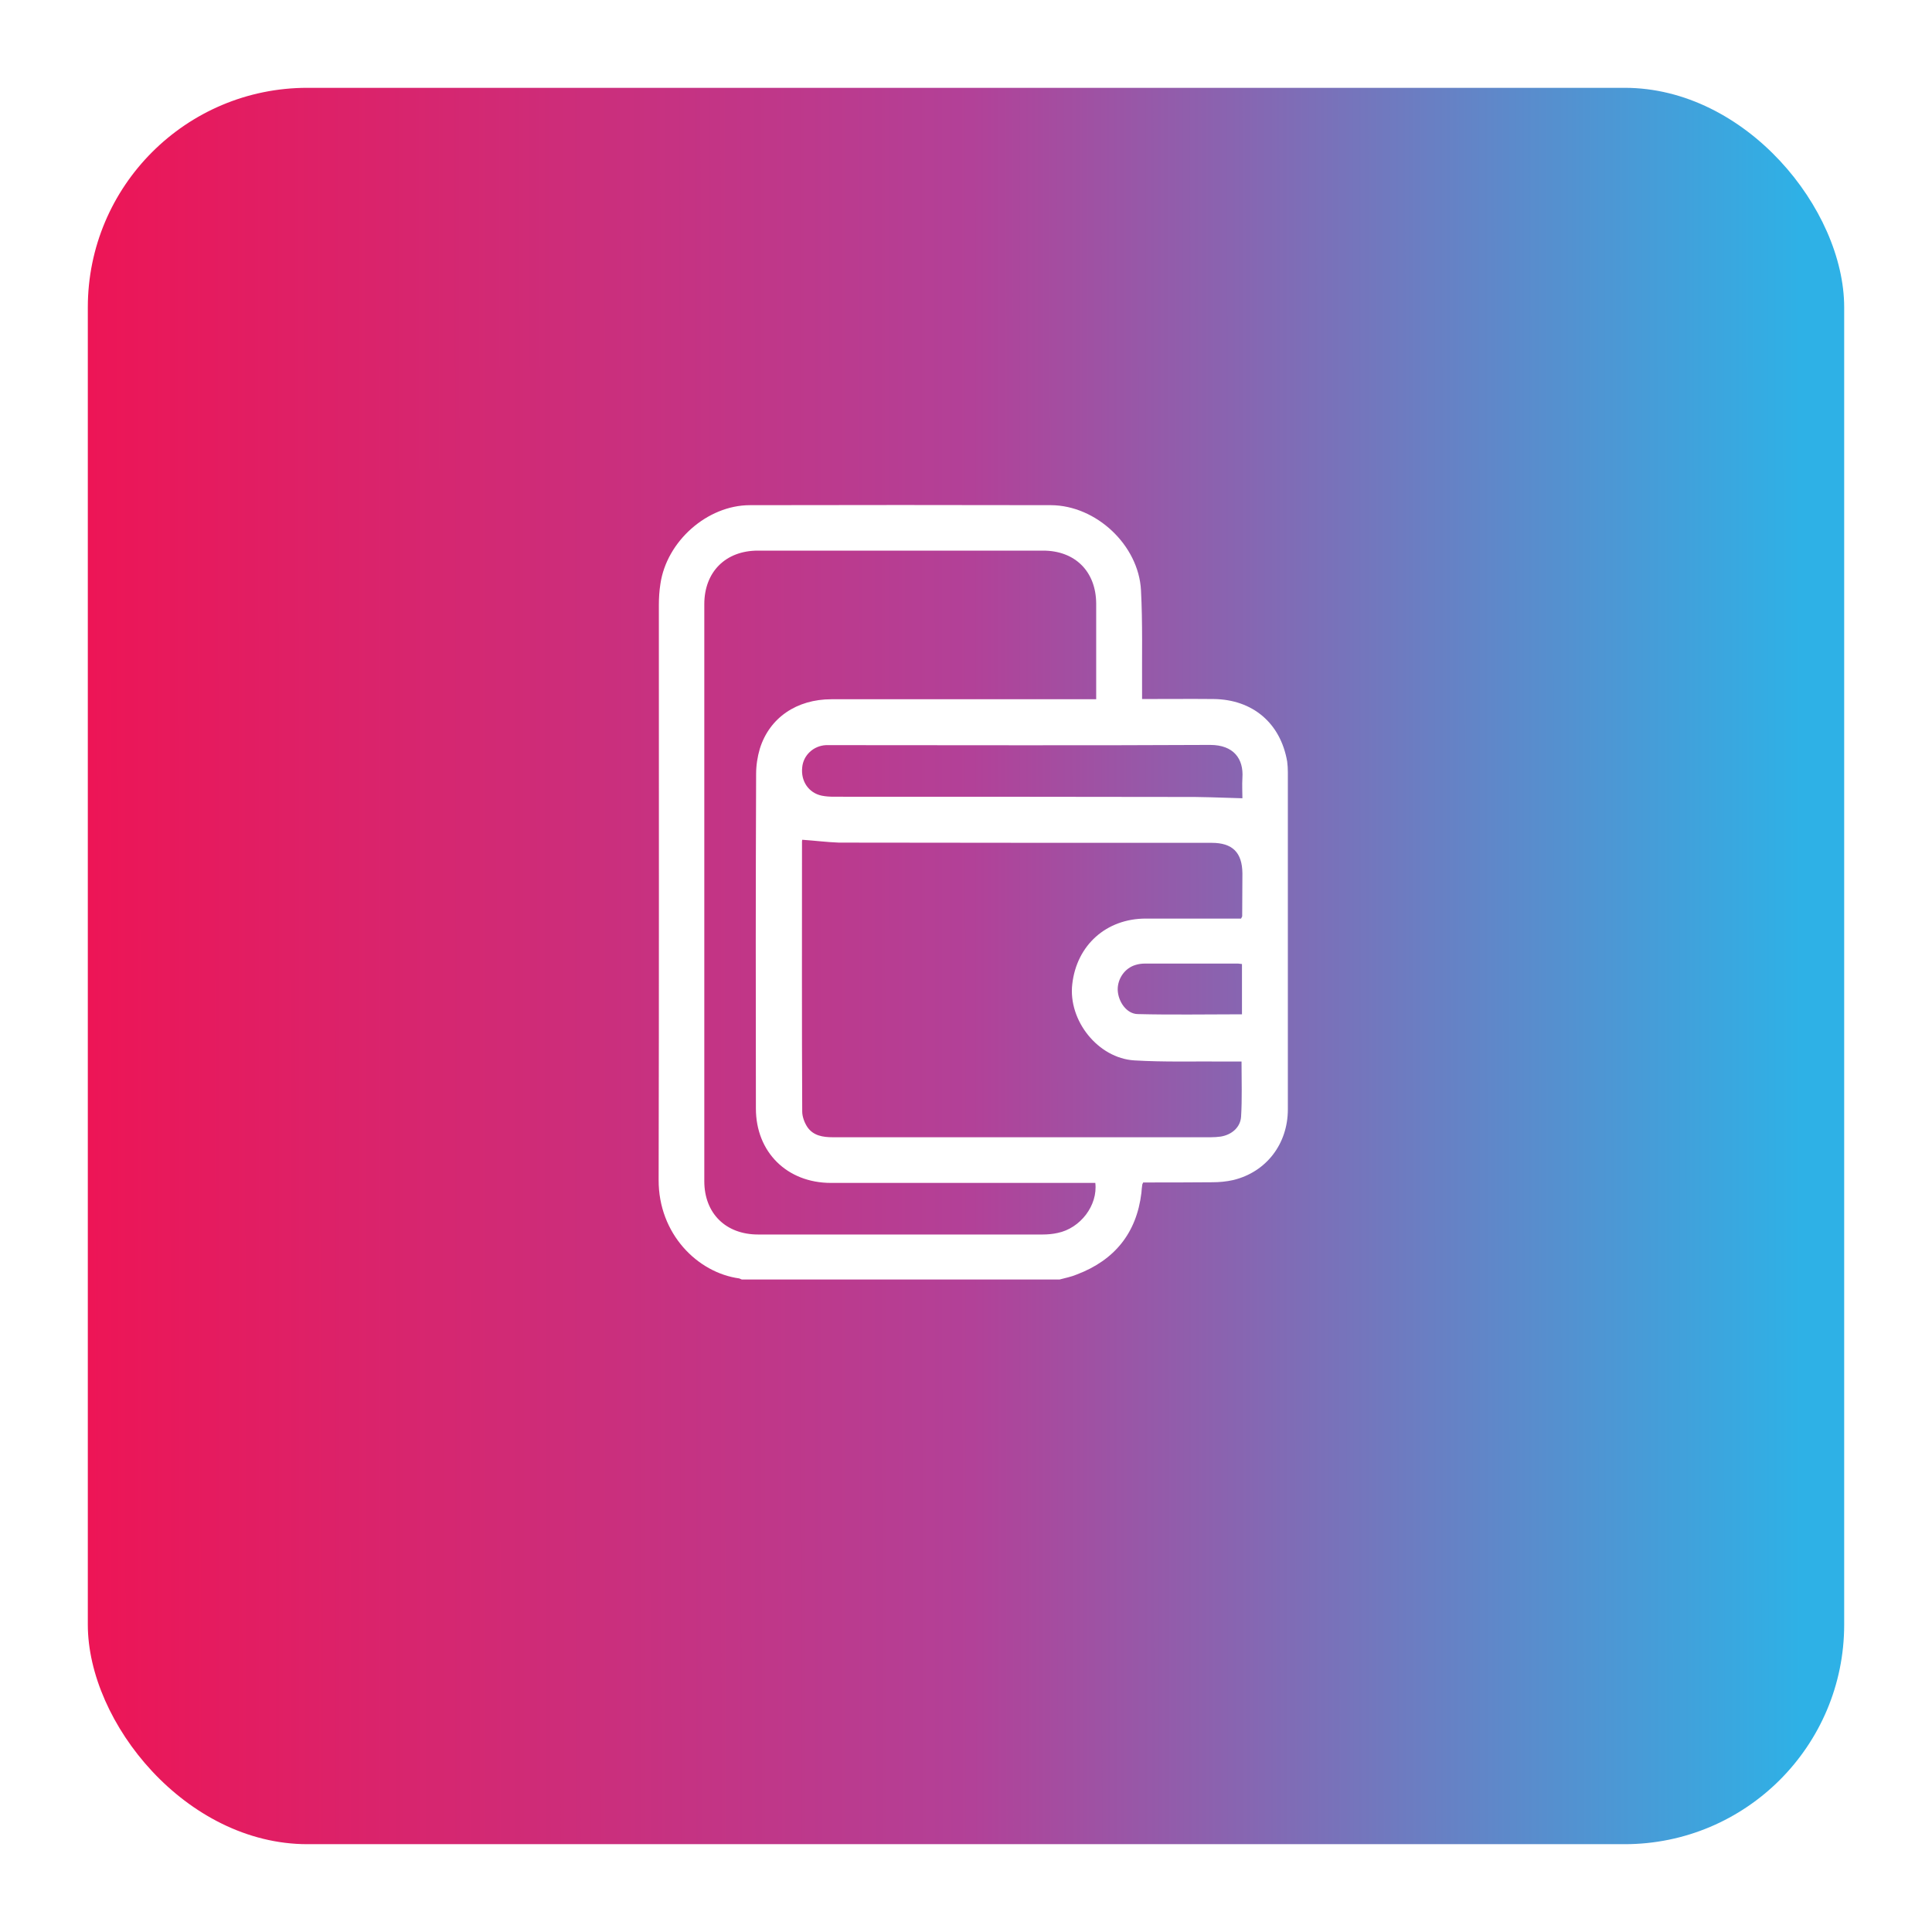 <svg width="88" height="88" viewBox="0 0 88 88" fill="none" xmlns="http://www.w3.org/2000/svg">
    <defs>
        <filter id="filter0_d_1443_187" x="0" y="0" width="88" height="88" filterUnits="userSpaceOnUse" color-interpolation-filters="sRGB">
            <feFlood flood-opacity="0" result="BackgroundImageFix"/>
            <feColorMatrix in="SourceAlpha" type="matrix" values="0 0 0 0 0 0 0 0 0 0 0 0 0 0 0 0 0 0 127 0" result="hardAlpha"/>
            <feOffset dy="3"/>
            <feGaussianBlur stdDeviation="2"/>
            <feColorMatrix type="matrix" values="0 0 0 0 0.467 0 0 0 0 0.467 0 0 0 0 0.467 0 0 0 0.2 0"/>
            <feBlend mode="normal" in2="BackgroundImageFix" result="effect1_dropShadow_1443_187"/>
            <feBlend mode="normal" in="SourceGraphic" in2="effect1_dropShadow_1443_187" result="shape"/>
        </filter>
        <linearGradient id="paint0_linear_1443_187" x1="4" y1="49.571" x2="82.085" y2="49.531" gradientUnits="userSpaceOnUse">
            <stop stop-color="#ED1556"/>
            <stop offset="0.516" stop-color="#B24198"/>
            <stop offset="1" stop-color="#2EB1E6"/>
        </linearGradient>
        <clipPath id="clip0_1443_187">
            <rect width="28.66" height="35.28" fill="white" transform="translate(30 23)"/>
        </clipPath>
    </defs>

<g filter="url(#filter0_d_1443_187)">
<rect x="4" y="1" width="80" height="80" rx="10" fill="url(#paint0_linear_1443_187)"/>
</g>
<g clip-path="url(#clip0_1443_187)">
<path d="M48.26 58.28C43.44 58.28 38.61 58.28 33.79 58.28L33.67 58.23C31.77 57.97 29.99 56.2 30 53.74C30.02 45.01 30.01 36.29 30.01 27.56C30.01 27.24 30.03 26.92 30.08 26.6C30.36 24.66 32.21 23.01 34.16 23.01C38.73 23 43.3 23 47.87 23.01C49.93 23.02 51.86 24.83 51.97 26.88C52.05 28.39 52.01 29.91 52.02 31.42C52.02 31.55 52.02 31.68 52.02 31.84C53.15 31.84 54.22 31.83 55.28 31.84C57.06 31.86 58.33 32.94 58.63 34.69C58.65 34.85 58.66 35.01 58.66 35.17C58.66 40.29 58.66 45.41 58.66 50.53C58.66 52.11 57.67 53.39 56.17 53.75C55.86 53.82 55.54 53.85 55.22 53.85C54.16 53.86 53.11 53.86 52.07 53.86L52.03 53.95C52.01 54.08 52 54.2 51.99 54.33C51.77 56.17 50.76 57.4 49.05 58.05C48.79 58.16 48.52 58.21 48.26 58.28ZM36.54 38.25L36.53 38.33C36.53 42.43 36.52 46.53 36.54 50.63C36.54 50.86 36.64 51.13 36.77 51.33C37.04 51.73 37.48 51.8 37.93 51.8C43.67 51.8 49.41 51.8 55.15 51.8C55.3 51.8 55.45 51.79 55.6 51.77C56.1 51.69 56.5 51.35 56.53 50.86C56.58 50.04 56.55 49.22 56.55 48.35C56.26 48.35 55.98 48.35 55.69 48.35C54.35 48.34 53.01 48.38 51.67 48.3C50.01 48.2 48.65 46.48 48.84 44.83C49.04 43.05 50.39 41.84 52.19 41.84C53.52 41.84 54.85 41.84 56.18 41.84C56.31 41.84 56.43 41.84 56.53 41.84L56.58 41.74C56.58 41.09 56.59 40.43 56.59 39.78C56.58 38.83 56.14 38.39 55.19 38.39C49.53 38.39 43.87 38.39 38.21 38.38C37.67 38.36 37.12 38.29 36.54 38.25ZM49.93 31.85C49.93 30.36 49.93 28.92 49.93 27.49C49.92 26.03 48.97 25.08 47.51 25.08C43.18 25.08 38.85 25.08 34.52 25.08C33.05 25.08 32.08 26.05 32.08 27.52C32.08 36.28 32.08 45.04 32.08 53.8C32.08 55.27 33.06 56.23 34.53 56.23C38.85 56.23 43.17 56.23 47.49 56.23C47.71 56.23 47.95 56.21 48.17 56.16C49.21 55.95 50.01 54.9 49.89 53.88C49.76 53.88 49.63 53.88 49.49 53.88C45.61 53.88 41.73 53.88 37.85 53.88C35.85 53.88 34.43 52.48 34.43 50.49C34.42 45.4 34.42 40.33 34.44 35.25C34.44 34.87 34.5 34.47 34.61 34.1C35.05 32.69 36.29 31.85 37.87 31.85C41.73 31.85 45.59 31.85 49.45 31.85C49.59 31.85 49.74 31.85 49.93 31.85ZM56.59 36.36C56.59 36.1 56.57 35.76 56.59 35.43C56.65 34.56 56.19 33.93 55.12 33.93C49.4 33.96 43.68 33.94 37.97 33.94C37.85 33.94 37.74 33.94 37.62 33.94C37.05 33.97 36.59 34.4 36.54 34.95C36.47 35.58 36.83 36.11 37.42 36.24C37.61 36.28 37.81 36.29 38 36.29C43.24 36.29 48.47 36.29 53.71 36.3C54.65 36.29 55.6 36.33 56.59 36.36ZM56.57 43.91L56.4 43.89C54.98 43.89 53.56 43.89 52.14 43.89C52 43.89 51.86 43.91 51.73 43.95C51.24 44.09 50.9 44.57 50.91 45.09C50.93 45.62 51.31 46.18 51.82 46.19C53.39 46.23 54.97 46.2 56.57 46.2C56.57 45.45 56.57 44.69 56.57 43.91Z" fill="white"/>
</g>
</svg>
